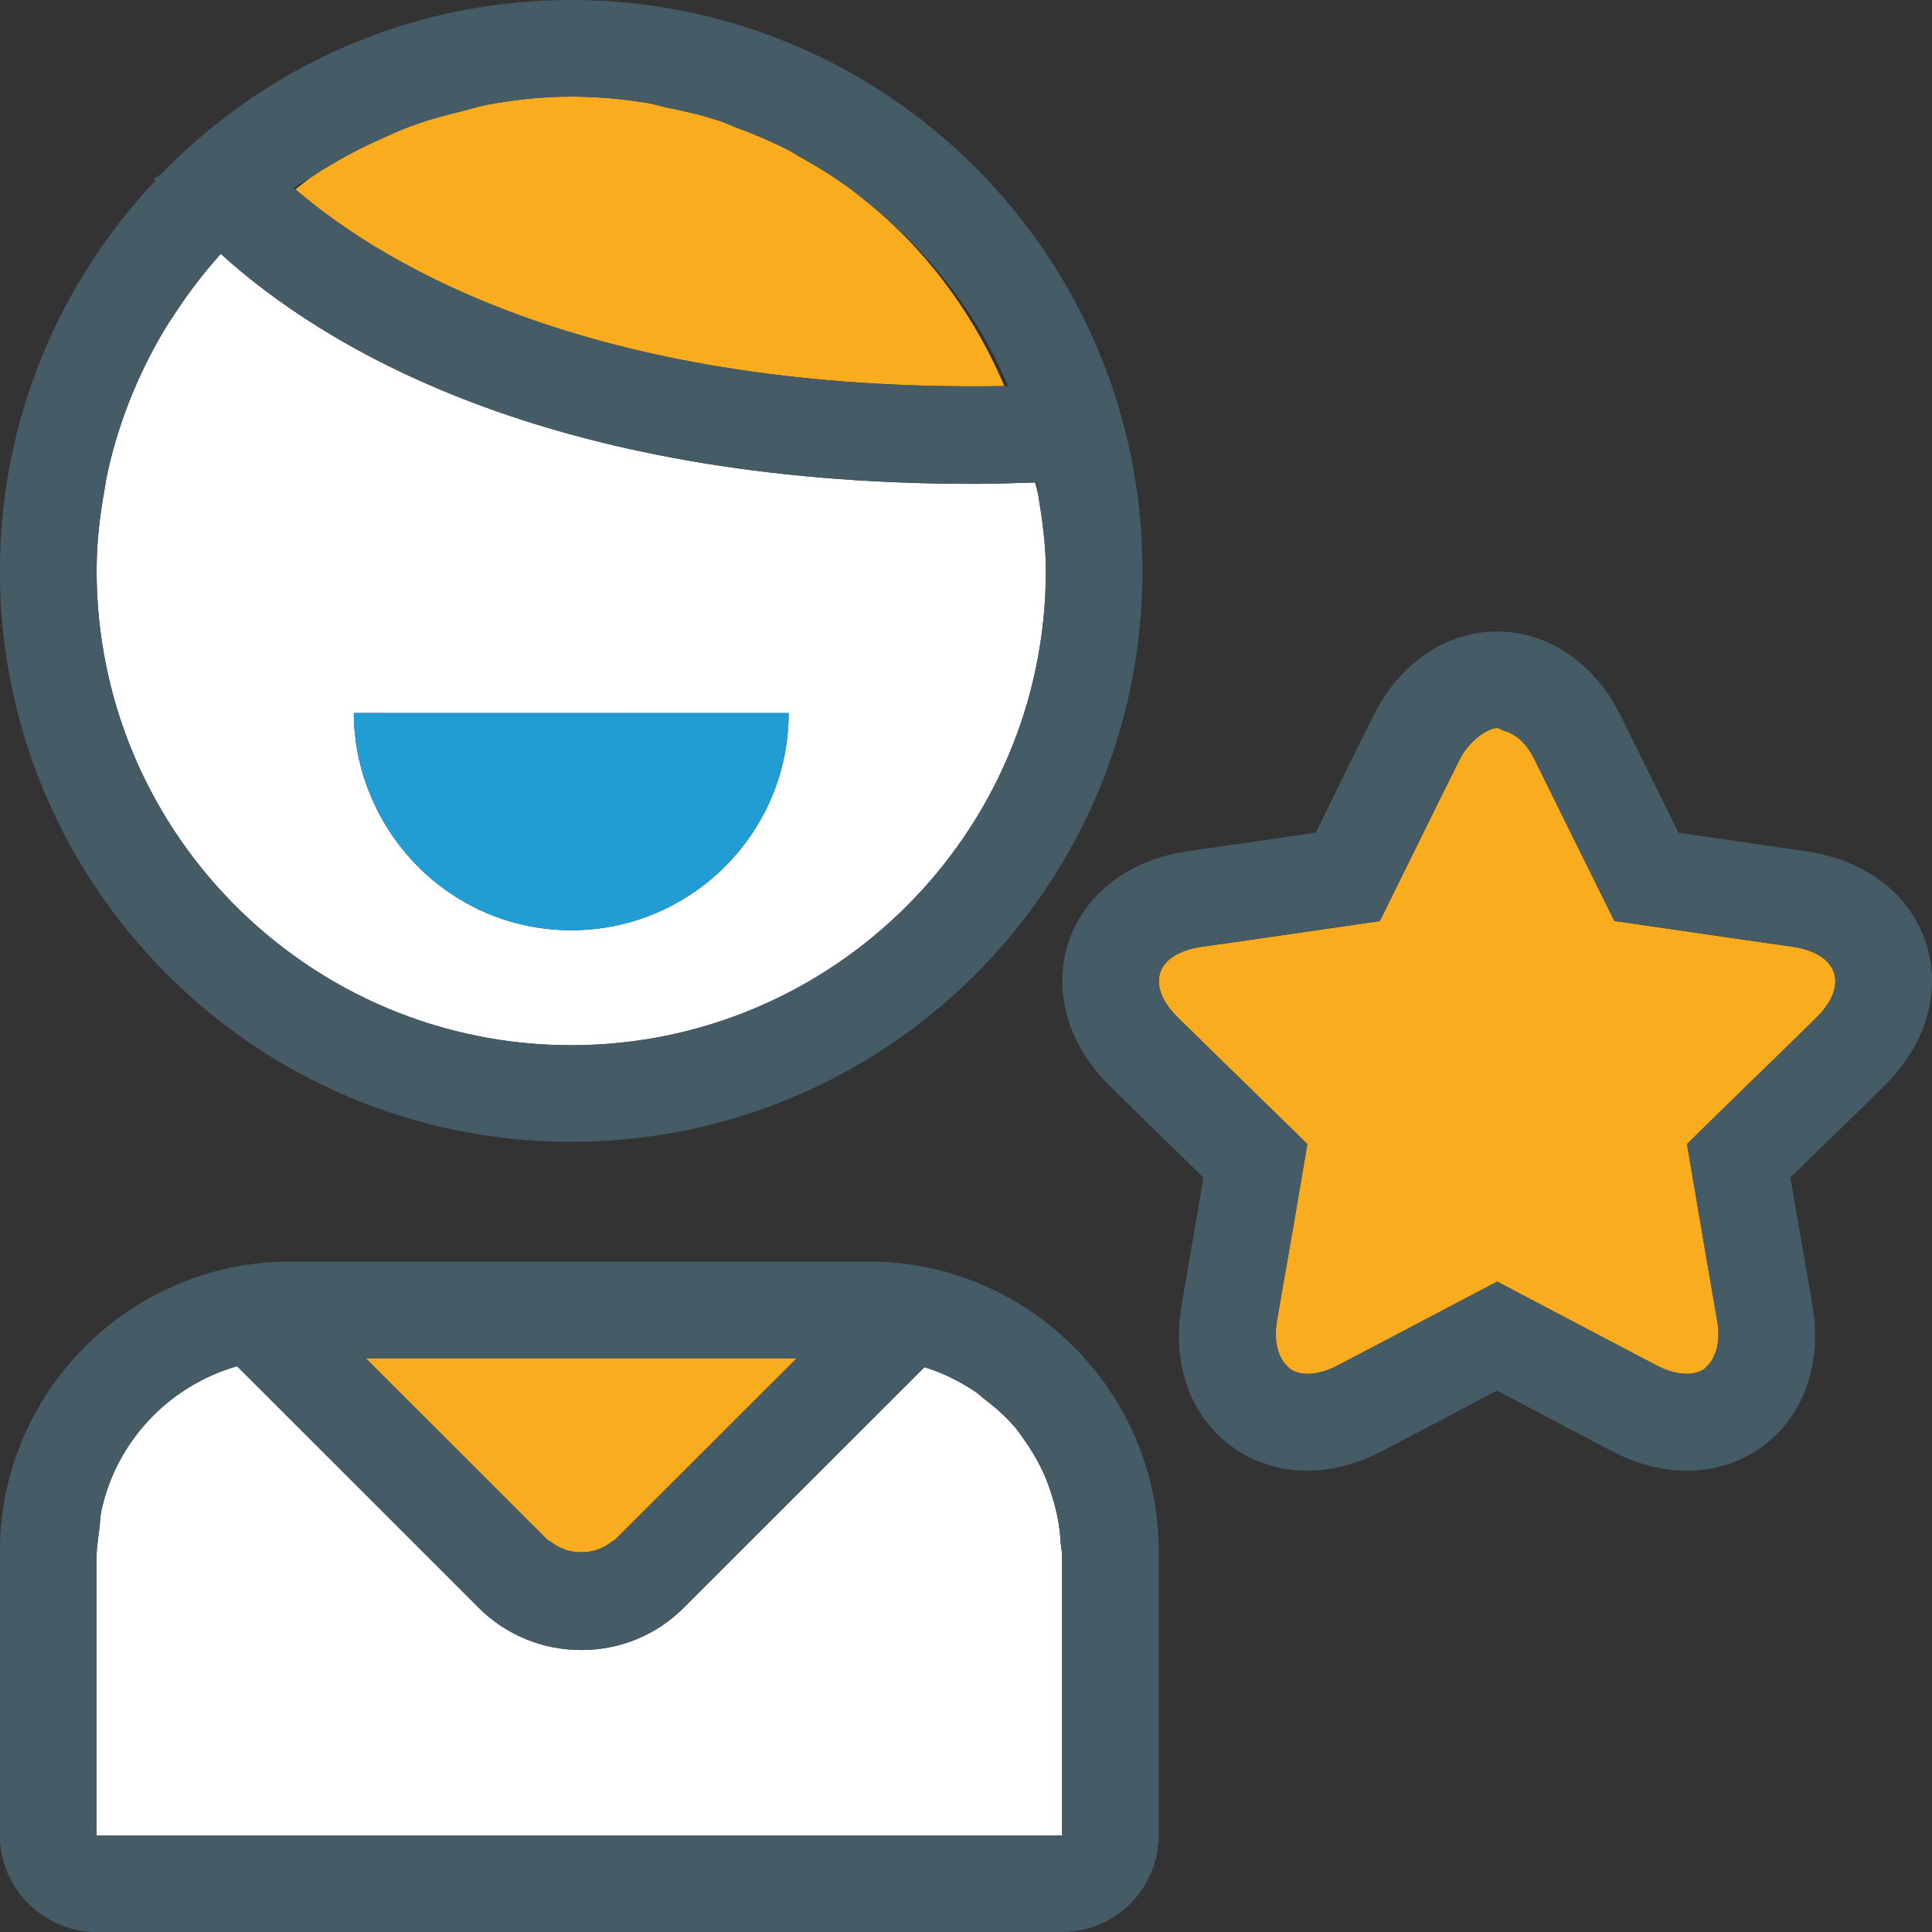 <?xml version="1.0" encoding="utf-8"?>
<!-- Generator: Adobe Illustrator 16.0.0, SVG Export Plug-In . SVG Version: 6.00 Build 0)  -->
<!DOCTYPE svg PUBLIC "-//W3C//DTD SVG 1.1//EN" "http://www.w3.org/Graphics/SVG/1.1/DTD/svg11.dtd">
<svg version="1.1" id="Layer_1" xmlns="http://www.w3.org/2000/svg" xmlns:xlink="http://www.w3.org/1999/xlink" x="0px" y="0px"
	 width="20px" height="20px" viewBox="0 0 20 20" enable-background="new 0 0 20 20" xml:space="preserve">
<rect x="0" y="0" width="20" height="20" fill="#333333" stroke="none"/>
<g>
	<path fill="none" d="M6.898,1.112c0.187,0.038,0.372,0.08,0.552,0.14C7.271,1.193,7.085,1.15,6.898,1.112z"/>
	<path fill="none" d="M7.628,1.322c0.185,0.069,0.366,0.145,0.54,0.235C7.994,1.468,7.813,1.392,7.628,1.322z"/>
	<path fill="none" d="M8.279,1.623c0.194,0.108,0.383,0.226,0.559,0.358C8.66,1.85,8.475,1.73,8.279,1.623z"/>
	<path fill="none" d="M5.917,1c0.266,0.001,0.525,0.024,0.779,0.065C6.442,1.024,6.183,1.001,5.917,1z"/>
	<path fill="none" d="M3.058,1.96C3.12,1.914,3.179,1.862,3.244,1.819c-0.067,0.044-0.14,0.08-0.205,0.127
		C3.044,1.951,3.052,1.956,3.058,1.96z"/>
	<path fill="none" d="M10.397,3.997c0.015,0,0.025,0.001,0.04,0.001C10.101,3.204,9.552,2.525,8.873,2.01
		C9.542,2.523,10.063,3.211,10.397,3.997z"/>
	<path fill="none" d="M6.325,15.966c0.014-0.011,0.032-0.017,0.045-0.029l1.878-1.877l0,0L6.37,15.936
		C6.356,15.949,6.339,15.954,6.325,15.966z"/>
	<path fill="none" d="M5.663,15.936L3.786,14.06H3.785L5.663,15.936c0.014,0.014,0.031,0.02,0.047,0.03
		C5.694,15.954,5.677,15.949,5.663,15.936z"/>
	<path fill="none" d="M1.047,15.653c-0.011,0.055-0.01,0.113-0.018,0.169C1.036,15.767,1.036,15.708,1.047,15.653L1.047,15.653z"/>
	<path fill="none" d="M5.912,1C5.618,1,5.33,1.032,5.051,1.083C5.33,1.032,5.618,1,5.912,1L5.912,1z"/>
	<polygon fill="none" points="2.455,14.144 2.454,14.144 3.288,14.977 	"/>
	<path fill="none" d="M1.739,3.354c0.013-0.021,0.028-0.041,0.042-0.063C1.768,3.313,1.752,3.332,1.739,3.354z"/>
	<path fill="none" d="M1.33,4.176c0.014-0.035,0.028-0.071,0.043-0.106C1.358,4.105,1.344,4.141,1.33,4.176z"/>
	<path fill="none" d="M1.084,5.057c0.006-0.036,0.01-0.072,0.018-0.108C1.094,4.984,1.09,5.021,1.084,5.057z"/>
	<path fill="none" d="M3.465,1.683c0.161-0.096,0.33-0.179,0.502-0.256C3.795,1.503,3.626,1.587,3.465,1.683z"/>
	<path fill="none" d="M1.101,6.899c0.458,2.235,2.441,3.921,4.812,3.921l0,0C3.542,10.82,1.559,9.134,1.101,6.899z"/>
	<path fill="none" d="M4.234,1.313c0.18-0.067,0.367-0.118,0.557-0.164C4.602,1.194,4.415,1.245,4.234,1.313z"/>
	<path fill="none" d="M10.747,5.124c-0.008-0.042-0.006-0.087-0.014-0.129c-0.006,0-0.012,0-0.018,0
		C10.725,5.039,10.738,5.08,10.747,5.124z"/>
	<polygon fill="none" points="12.197,10.538 12.553,10.886 12.909,11.231 12.553,10.885 	"/>
	<path fill="none" d="M17.753,14.013c0.008-0.02,0.016-0.039,0.02-0.061c0.016-0.077,0.022-0.164,0.004-0.27v-0.001
		c0.019,0.105,0.012,0.192-0.004,0.27C17.769,13.974,17.761,13.993,17.753,14.013z"/>
	<path fill="none" d="M13.218,13.682L13.218,13.682c-0.018,0.106-0.012,0.194,0.005,0.271c0.005,0.021,0.012,0.04,0.019,0.059
		c-0.007-0.02-0.014-0.038-0.019-0.06C13.206,13.875,13.2,13.788,13.218,13.682z"/>
	<path fill="none" d="M17.638,14.173c-0.052,0.033-0.113,0.05-0.186,0.048c-0.088-0.002-0.189-0.027-0.301-0.086l-0.439-0.23
		l-1.214-0.639l-1.214,0.639l-0.439,0.23c-0.113,0.059-0.213,0.084-0.301,0.086c-0.072,0.002-0.135-0.015-0.186-0.048
		c-0.014-0.009-0.023-0.022-0.034-0.033c-0.036-0.032-0.063-0.075-0.083-0.128c0.02,0.054,0.047,0.097,0.084,0.13
		c0.011,0.01,0.02,0.023,0.032,0.031c0.052,0.033,0.114,0.051,0.187,0.049c0.088-0.002,0.188-0.027,0.301-0.086l0.439-0.23
		l1.214-0.639l1.214,0.639l0.439,0.23c0.111,0.059,0.211,0.084,0.3,0.086C17.524,14.224,17.586,14.206,17.638,14.173
		c0.014-0.008,0.022-0.021,0.033-0.032c0.036-0.032,0.063-0.075,0.082-0.128c-0.019,0.052-0.046,0.094-0.08,0.126
		C17.66,14.15,17.651,14.164,17.638,14.173z"/>
	<polygon fill="none" points="12.909,11.231 13.534,11.843 13.534,11.842 	"/>
	<path fill="none" d="M12.01,10.07c-0.044,0.133,0.016,0.3,0.188,0.468c0,0,0,0,0-0.001C12.025,10.369,11.967,10.203,12.01,10.07z"
		/>
	<polygon fill="none" points="18.086,11.231 18.443,10.886 18.799,10.538 18.443,10.885 	"/>
	<path fill="none" d="M10.095,14.406c0.035,0.022,0.063,0.053,0.096,0.077C10.157,14.459,10.13,14.429,10.095,14.406z"/>
	<path fill="none" d="M18.799,10.537C18.799,10.538,18.799,10.538,18.799,10.537L18.799,10.537c0.172-0.167,0.23-0.334,0.188-0.467
		C19.029,10.203,18.971,10.369,18.799,10.537z"/>
	<polygon fill="none" points="17.462,11.843 18.086,11.231 17.462,11.842 	"/>
	<path fill="none" d="M10.829,15.312c0.014,0.033,0.025,0.066,0.037,0.101C10.854,15.378,10.843,15.345,10.829,15.312z"/>
	<path fill="none" d="M15.498,7.537L15.498,7.537c0.025,0,0.049,0.022,0.074,0.029C15.547,7.56,15.523,7.537,15.498,7.537z"/>
	<path fill="none" d="M10.526,14.8c0.025,0.03,0.046,0.065,0.07,0.098C10.572,14.864,10.552,14.831,10.526,14.8z"/>
	<path fill="none" d="M15.111,7.861c0.041-0.084,0.09-0.137,0.139-0.188C15.2,7.721,15.152,7.777,15.111,7.861z"/>
	<path fill="#FFFFFF" d="M10.078,5.009c-4.452,0-6.763-1.444-7.792-2.381C2.1,2.833,1.932,3.057,1.781,3.291
		C1.768,3.313,1.752,3.332,1.739,3.354C1.598,3.581,1.477,3.82,1.373,4.069C1.358,4.104,1.344,4.141,1.33,4.176
		C1.234,4.425,1.156,4.682,1.102,4.948C1.094,4.984,1.09,5.021,1.084,5.057C1.033,5.334,1,5.618,1,5.911
		C1,6.25,1.035,6.58,1.101,6.899c0.458,2.234,2.441,3.921,4.812,3.921c2.709,0,4.914-2.202,4.914-4.909
		c0-0.27-0.036-0.53-0.079-0.787c-0.009-0.044-0.022-0.085-0.031-0.129C10.5,5.001,10.284,5.009,10.078,5.009z M8.164,7.382
		c0,1.24-1.009,2.248-2.251,2.248c-0.915,0-1.697-0.548-2.049-1.331c-0.127-0.28-0.201-0.59-0.201-0.918L8.164,7.382L8.164,7.382
		L8.164,7.382z"/>
	<path fill="#FFFFFF" d="M10.98,15.972c-0.008-0.196-0.053-0.382-0.114-0.56c-0.012-0.034-0.023-0.067-0.037-0.101
		c-0.061-0.148-0.141-0.286-0.232-0.414c-0.024-0.032-0.045-0.067-0.07-0.098c-0.098-0.12-0.214-0.223-0.336-0.316
		c-0.033-0.024-0.061-0.055-0.096-0.077c-0.16-0.107-0.336-0.195-0.525-0.253l-2.492,2.49c-0.281,0.282-0.658,0.438-1.061,0.438
		c-0.4,0-0.778-0.155-1.062-0.438l-1.667-1.667l-0.834-0.833c-0.708,0.203-1.257,0.783-1.407,1.51
		c-0.011,0.055-0.011,0.113-0.018,0.169C1.018,15.917,1.001,16.01,1,16.106V19h1.999h5.997h1.999v-2.889
		C10.995,16.063,10.984,16.019,10.98,15.972z"/>
	<path fill="#F9AC1E" d="M5.71,15.966c0.177,0.138,0.438,0.138,0.615,0c0.014-0.012,0.031-0.017,0.045-0.03l1.878-1.876H3.786
		l1.877,1.876C5.677,15.949,5.694,15.954,5.71,15.966z"/>
	<path fill="#F9AC1E" d="M10.397,3.997C10.063,3.211,9.542,2.523,8.873,2.01C8.861,2,8.85,1.991,8.838,1.981
		c-0.176-0.133-0.364-0.25-0.559-0.358C8.242,1.602,8.206,1.578,8.168,1.558c-0.174-0.091-0.355-0.166-0.54-0.235
		C7.568,1.3,7.511,1.272,7.45,1.252c-0.18-0.06-0.365-0.102-0.552-0.14C6.83,1.098,6.765,1.076,6.696,1.065
		C6.442,1.024,6.183,1.001,5.917,1C5.916,1,5.914,1,5.912,1C5.618,1,5.33,1.032,5.051,1.083C4.962,1.1,4.877,1.127,4.791,1.148
		C4.602,1.194,4.414,1.245,4.234,1.313C4.144,1.347,4.057,1.388,3.967,1.427c-0.172,0.077-0.341,0.16-0.502,0.256
		C3.39,1.726,3.316,1.771,3.244,1.819C3.179,1.862,3.12,1.914,3.058,1.96C4.007,2.775,6.193,4.063,10.397,3.997z"/>
	<path fill="#0079B8" d="M3.663,7.381c0,0.328,0.074,0.638,0.201,0.918C3.737,8.019,3.663,7.709,3.663,7.381l4.501,0.001V7.381
		H3.663z"/>
	<path fill="#F9AC1E" d="M18.986,10.07c-0.045-0.134-0.189-0.233-0.428-0.269l-0.49-0.07l-1.356-0.197l-0.608-1.229l-0.219-0.444
		c-0.088-0.177-0.199-0.264-0.313-0.295c-0.025-0.007-0.049-0.029-0.074-0.029c-0.053,0-0.105,0.03-0.156,0.062
		c-0.031,0.019-0.062,0.047-0.092,0.075c-0.049,0.051-0.098,0.104-0.139,0.188l-0.221,0.444l-0.606,1.229l-1.355,0.197l-0.493,0.07
		c-0.236,0.035-0.383,0.135-0.426,0.269c-0.043,0.133,0.016,0.299,0.188,0.467c0,0.001,0,0.001,0,0.001l0.355,0.347l0.356,0.347
		l0.625,0.61v0.001l0,0l-0.146,0.858l-0.086,0.49l-0.084,0.489v0.001c-0.018,0.106-0.012,0.193,0.005,0.271
		c0.005,0.021,0.012,0.04,0.019,0.06c0.02,0.053,0.047,0.096,0.083,0.128c0.011,0.011,0.021,0.024,0.034,0.033
		c0.051,0.033,0.113,0.05,0.186,0.048c0.088-0.002,0.188-0.027,0.301-0.086l0.439-0.23l1.214-0.639l1.214,0.639l0.439,0.23
		c0.111,0.059,0.213,0.084,0.301,0.086c0.072,0.002,0.134-0.015,0.186-0.048c0.014-0.009,0.022-0.022,0.035-0.034
		c0.034-0.032,0.062-0.074,0.08-0.126c0.008-0.02,0.016-0.039,0.02-0.062c0.016-0.077,0.022-0.164,0.004-0.27v-0.001l-0.084-0.489
		l-0.084-0.49l-0.146-0.858l0,0v-0.001l0.624-0.61l0.357-0.347l0.355-0.347c0,0,0,0,0-0.001
		C18.971,10.369,19.029,10.203,18.986,10.07z"/>
	<path fill="#455B65" d="M8.996,13.06H2.999c-1.649,0-3,1.349-3,2.997V19c0,0.55,0.452,1,1.001,1c0,0,0.35,0,1.999,0h5.997
		c1.648,0,1.999,0,1.999,0c0.55,0,1-0.45,1-1v-2.943C11.995,14.408,10.645,13.06,8.996,13.06z M3.785,14.06L3.785,14.06h4.463l0,0
		L6.37,15.937c-0.013,0.013-0.031,0.019-0.045,0.029c-0.178,0.138-0.438,0.138-0.615,0c-0.016-0.011-0.033-0.017-0.047-0.029
		L3.785,14.06z M8.996,19H2.999H1v-2.894c0.001-0.097,0.018-0.189,0.029-0.284c0.008-0.056,0.007-0.114,0.018-0.169l0,0
		c0.15-0.727,0.699-1.307,1.407-1.51h0.001l0.833,0.833l1.667,1.667c0.283,0.282,0.661,0.438,1.062,0.438
		c0.402,0,0.779-0.155,1.061-0.438l2.492-2.49c0.189,0.058,0.365,0.146,0.525,0.253c0.035,0.022,0.063,0.053,0.096,0.077
		c0.122,0.094,0.238,0.196,0.336,0.316c0.025,0.031,0.046,0.064,0.07,0.098c0.092,0.128,0.172,0.266,0.232,0.414
		c0.014,0.033,0.025,0.066,0.037,0.101c0.062,0.178,0.106,0.363,0.114,0.56c0.004,0.047,0.015,0.092,0.015,0.14V19H8.996z"/>
	<path fill="#455B65" d="M5.912,11.82c3.269,0,5.915-2.646,5.915-5.909C11.827,2.647,9.181,0,5.912,0
		c-1.669,0-3.174,0.694-4.25,1.808L1.594,1.851c0.002,0.003,0.01,0.014,0.013,0.02C0.613,2.927-0.001,4.347-0.001,5.911
		C-0.001,9.174,2.647,11.82,5.912,11.82z M10.747,5.124c0.043,0.257,0.079,0.518,0.079,0.787c0,2.707-2.205,4.909-4.914,4.909l0,0
		c-2.37,0-4.354-1.686-4.812-3.921C1.035,6.58,1,6.25,1,5.911c0-0.293,0.033-0.577,0.084-0.854c0.006-0.036,0.01-0.072,0.018-0.108
		C1.156,4.682,1.234,4.425,1.33,4.176c0.014-0.035,0.028-0.07,0.043-0.106C1.477,3.82,1.598,3.581,1.739,3.354
		c0.013-0.021,0.028-0.041,0.042-0.063C1.932,3.057,2.1,2.833,2.286,2.628c1.029,0.937,3.34,2.381,7.792,2.381
		c0.206,0,0.422-0.008,0.638-0.014c0.006,0,0.012,0,0.018,0C10.741,5.037,10.739,5.082,10.747,5.124z M3.465,1.683
		c0.161-0.096,0.33-0.18,0.502-0.256c0.09-0.039,0.177-0.08,0.268-0.114c0.181-0.067,0.367-0.118,0.557-0.164
		C4.877,1.127,4.962,1.1,5.051,1.083C5.33,1.032,5.618,1,5.912,1l0,0c0.002,0,0.004,0,0.005,0c0.266,0.001,0.525,0.024,0.779,0.065
		C6.765,1.076,6.83,1.098,6.898,1.112C7.085,1.15,7.271,1.193,7.45,1.252C7.511,1.272,7.568,1.3,7.628,1.322
		c0.185,0.069,0.366,0.146,0.54,0.235c0.038,0.021,0.074,0.044,0.111,0.065C8.475,1.73,8.66,1.85,8.838,1.981
		C8.85,1.991,8.861,2,8.873,2.01c0.679,0.516,1.228,1.194,1.564,1.988c-0.015,0-0.025-0.001-0.04-0.001
		C6.193,4.063,4.007,2.775,3.058,1.96C3.052,1.956,3.044,1.951,3.039,1.946c0.065-0.047,0.138-0.083,0.205-0.127
		C3.316,1.771,3.39,1.726,3.465,1.683z"/>
	<path fill="#229DD3" d="M3.864,8.299C4.216,9.082,4.998,9.63,5.913,9.63c1.242,0,2.251-1.008,2.251-2.248l0,0H3.663
		C3.663,7.709,3.737,8.019,3.864,8.299z"/>
	<path fill="#455B65" d="M19.938,9.762c-0.165-0.505-0.626-0.859-1.233-0.948l-0.494-0.072L17.376,8.62l-0.375-0.758l-0.219-0.444
		c-0.271-0.55-0.751-0.881-1.284-0.881c-0.531,0-1.012,0.33-1.286,0.882l-0.219,0.443L13.62,8.62l-0.836,0.121l-0.491,0.071
		c-0.611,0.09-1.07,0.444-1.234,0.95c-0.164,0.504,0,1.063,0.439,1.49l0.355,0.348l0.357,0.348l0.248,0.242L12.4,12.532
		l-0.084,0.488l-0.084,0.49c-0.002,0.013-0.004,0.025-0.006,0.038c-0.072,0.473,0.035,0.905,0.303,1.221
		c0.245,0.29,0.61,0.456,1.001,0.456c0.258,0,0.521-0.068,0.779-0.205l0.44-0.23l0.748-0.394l0.747,0.394l0.441,0.23
		c0.258,0.137,0.52,0.205,0.777,0.205c0.393,0,0.759-0.166,1.003-0.457c0.268-0.316,0.375-0.75,0.303-1.223
		c-0.002-0.012-0.004-0.023-0.006-0.035l-0.084-0.488l-0.086-0.492l-0.057-0.34l0.248-0.244l0.355-0.344l0.355-0.348
		c0.002-0.002,0.004-0.004,0.006-0.006C19.938,10.82,20.101,10.265,19.938,9.762z M18.799,10.538L18.799,10.538l-0.355,0.348
		l-0.357,0.346l-0.624,0.611l0,0l0.146,0.858l0.084,0.49l0.084,0.489v0.001v0.001c0.019,0.105,0.012,0.192-0.004,0.27
		c-0.004,0.021-0.012,0.041-0.02,0.061c-0.019,0.053-0.046,0.096-0.082,0.128c-0.011,0.011-0.02,0.024-0.033,0.033
		c-0.052,0.032-0.113,0.05-0.187,0.048c-0.089-0.002-0.188-0.027-0.3-0.086l-0.439-0.23l-1.214-0.639l-1.214,0.639l-0.439,0.23
		c-0.113,0.059-0.213,0.084-0.301,0.086c-0.072,0.002-0.135-0.016-0.187-0.049c-0.013-0.008-0.021-0.021-0.032-0.031
		c-0.037-0.033-0.064-0.076-0.084-0.13c-0.007-0.019-0.014-0.037-0.019-0.059c-0.017-0.077-0.022-0.165-0.005-0.271v-0.001v-0.001
		l0.084-0.489l0.086-0.49l0.146-0.858l0,0l-0.625-0.611l-0.356-0.346l-0.355-0.348c-0.172-0.168-0.231-0.335-0.188-0.468
		c0.043-0.134,0.189-0.233,0.426-0.269l0.493-0.07l1.355-0.197l0.606-1.229l0.221-0.444c0.041-0.084,0.089-0.141,0.139-0.188
		c0.03-0.028,0.061-0.057,0.092-0.075c0.051-0.031,0.104-0.062,0.156-0.062l0,0c0.025,0,0.049,0.022,0.074,0.029
		c0.113,0.031,0.225,0.118,0.313,0.295l0.219,0.444l0.608,1.229l1.356,0.197l0.49,0.07c0.238,0.035,0.383,0.135,0.428,0.269
		C19.029,10.203,18.971,10.37,18.799,10.538z"/>
</g>
</svg>

